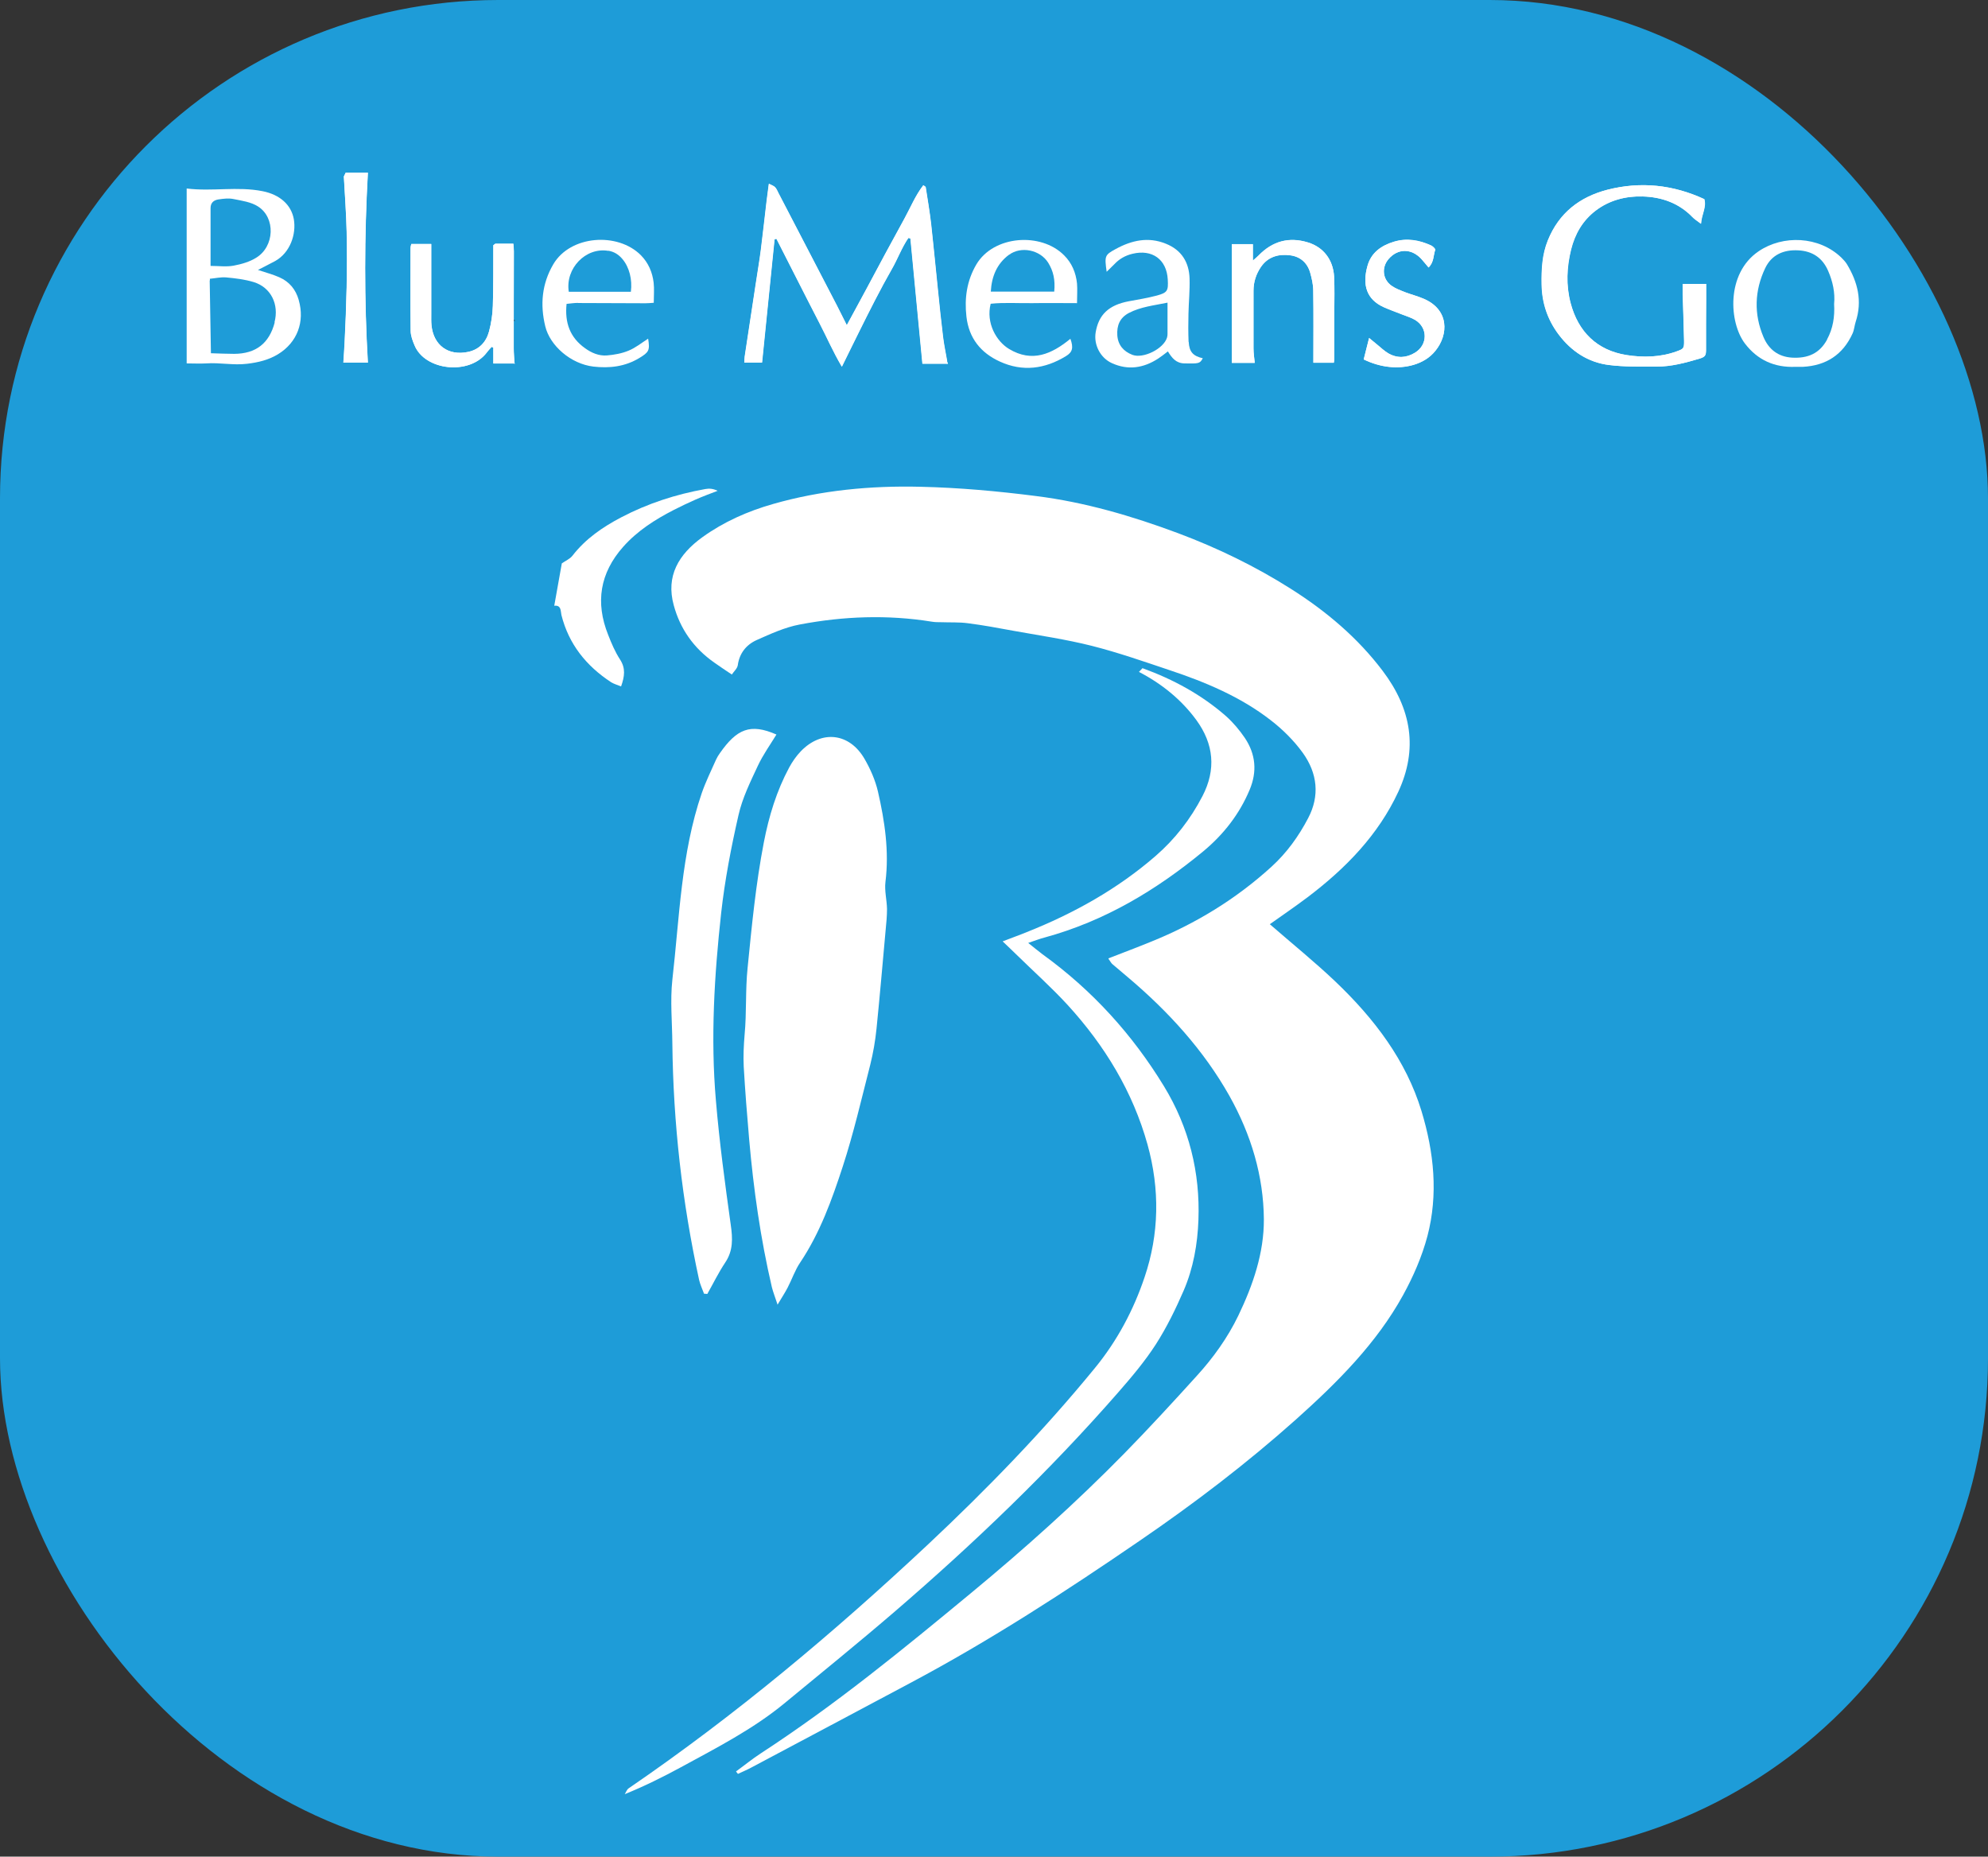 <?xml version="1.0" encoding="UTF-8"?><svg id="Layer_2" xmlns="http://www.w3.org/2000/svg" xmlns:xlink="http://www.w3.org/1999/xlink" viewBox="0 0 113.63 106.11"><rect x="0" y="0" width="113.63" height="106.11" fill="#333333" stroke="none"/><defs><style>.cls-1{fill:#1e9cd8;}.cls-1,.cls-2,.cls-3{stroke-width:0px;}.cls-2{fill:#231f20;}.cls-3{fill:#fff;}</style><symbol id="New_Symbol" viewBox="0 0 136.54 15.92"><path class="cls-2" d="m26.76,12.04s.03.03.05.04c-.03,0-.06,0-.09,0,0,0,0-.04,0-.04h.04Z"/><path class="cls-2" d="m26.76,12.04s.03.03.05.04c-.03,0-.06,0-.09,0,0,0,0-.04,0-.04h.04Z"/><path class="cls-3" d="m12.98,0c-.05.1-.1.21-.15.31.08,1.52.2,3.03.23,4.55.07,3.02-.02,6.03-.17,9.04-.03.52-.07,1.04-.1,1.61h2c-.3-5.17-.29-10.3,0-15.51h-1.82Z"/><path class="cls-3" d="m26.73,15.58s.06,0,.09,0c-.02-.01-.03-.03-.05-.04-.02-.4-.06-.81-.06-1.21,0-2.64,0-5.27.01-7.91,0-.19-.02-.39-.04-.62h-1.48l-.16.12c0,1.65.01,3.3-.04,4.95-.02.7-.13,1.42-.31,2.09-.23.86-.79,1.48-1.7,1.67-1.62.35-2.83-.53-3-2.17-.03-.3-.02-.61-.02-.91,0-1.9,0-3.8,0-5.73h-1.63c-.02.12-.06.22-.06.32,0,2.26-.02,4.52.01,6.78,0,.39.15.79.31,1.16.84,2.08,4.47,2.47,5.89.62.13-.17.27-.32.41-.48l.14.06v1.3c.61,0,1.15,0,1.68,0Z"/><path class="cls-3" d="m62.08,15.38c-.11-.65-.25-1.29-.33-1.94-.16-1.28-.29-2.56-.42-3.84-.19-1.81-.35-3.63-.56-5.44-.11-1-.28-1.99-.44-2.98,0-.03-.07-.06-.19-.15-.65.84-1.05,1.83-1.55,2.74-.53.96-1.05,1.92-1.57,2.88-.51.94-1.01,1.88-1.51,2.82-.51.95-1.03,1.9-1.62,2.99-.32-.63-.56-1.13-.81-1.61-1.59-3.07-3.18-6.14-4.78-9.2-.08-.16-.15-.33-.27-.46-.1-.11-.27-.16-.5-.28-.07.53-.13.96-.18,1.38-.16,1.33-.3,2.66-.47,3.99-.12.95-.29,1.9-.43,2.86-.3,1.95-.6,3.91-.89,5.86-.02.17-.02.33-.03.51h1.44c.34-3.4.68-6.73,1.02-10.07.05-.01.1-.03.16-.04.58,1.14,1.16,2.28,1.74,3.42.59,1.15,1.17,2.31,1.77,3.46.59,1.13,1.09,2.3,1.83,3.56.5-1.03.92-1.88,1.35-2.74.44-.89.88-1.78,1.34-2.66.45-.86.9-1.71,1.38-2.55.48-.84.81-1.76,1.36-2.56.06.01.12.03.17.04.32,3.39.65,6.77.98,10.23h1.97s.07,0,.11,0l-.09-.22Z"/><path class="cls-3" d="m122.15,9.08c0,.31,0,.61,0,.9.04,1.24.09,2.48.11,3.73.01.64-.03.67-.61.88-1.33.48-2.73.51-4.08.3-2.42-.38-3.96-1.9-4.58-4.25-.38-1.44-.32-2.91.04-4.37.32-1.28.93-2.35,1.99-3.16,1.14-.88,2.49-1.21,3.86-1.17,1.53.04,2.95.53,4.06,1.68.16.17.37.3.7.55.05-.79.46-1.34.27-2.01-2.55-1.18-5.19-1.46-7.9-.77-2.27.58-3.97,1.9-4.87,4.13-.47,1.16-.53,2.36-.51,3.59.02,1.52.48,2.89,1.39,4.1,1.03,1.37,2.41,2.28,4.11,2.49,1.28.16,2.59.13,3.88.13,1.21,0,2.37-.31,3.51-.65.49-.15.53-.28.53-.77-.01-1.37,0-2.74.01-4.11,0-.4,0-.79,0-1.22h-1.93Z"/><path class="cls-3" d="m87.21,15.52c-.04-.42-.1-.79-.1-1.16-.01-1.57,0-3.15,0-4.72,0-.71.21-1.36.6-1.93.58-.85,1.45-1.09,2.41-.96.82.11,1.39.62,1.62,1.42.14.48.25.99.25,1.48.03,1.95.01,3.89.01,5.87h1.67c.02-.14.04-.24.04-.34,0-1.29,0-2.59,0-3.88,0-.94.03-1.88-.02-2.82-.08-1.38-.88-2.39-2.13-2.78-1.56-.48-2.91-.1-4.04,1.07-.11.11-.23.21-.46.41v-1.34h-1.72v9.69h1.87Z"/><path class="cls-3" d="m101.41,7.74c.44-.43.38-.98.54-1.44.03-.07-.19-.28-.33-.35-.98-.45-1.99-.62-3.04-.31-1.03.31-1.86.89-2.16,1.97-.44,1.56-.08,2.75,1.34,3.38.49.22.99.39,1.49.59.35.14.73.25,1.05.44,1.06.63,1.05,2.04,0,2.68-.71.44-1.45.47-2.17.06-.35-.2-.64-.49-.96-.75-.18-.14-.35-.29-.62-.51-.17.69-.31,1.23-.44,1.75,1.39.67,2.81.81,4.08.44.7-.21,1.31-.57,1.77-1.14,1.08-1.32,1.15-3.37-.97-4.26-.49-.21-1.01-.34-1.51-.53-.38-.15-.77-.29-1.09-.52-.75-.52-.84-1.51-.24-2.2.75-.86,1.85-.87,2.66,0,.2.22.38.45.6.71Z"/><path class="cls-3" d="m62.06,15.59h-1.97c-.33-3.45-.66-6.84-.98-10.23-.06-.01-.12-.03-.17-.04-.55.8-.88,1.73-1.36,2.56-.48.84-.94,1.69-1.38,2.55-.46.88-.89,1.77-1.34,2.66-.42.85-.84,1.71-1.35,2.74-.74-1.25-1.24-2.43-1.83-3.56-.6-1.15-1.18-2.31-1.77-3.46-.58-1.14-1.16-2.28-1.74-3.42-.05.01-.1.03-.16.04-.34,3.33-.67,6.67-1.02,10.07h-1.44c0-.17,0-.34.03-.51.29-1.95.59-3.91.89-5.86.14-.95.31-1.9.43-2.86.17-1.33.31-2.66.47-3.99.05-.42.11-.85.18-1.38.23.12.4.17.5.28.12.12.19.3.27.46,1.59,3.07,3.19,6.14,4.78,9.2.25.49.49.98.81,1.61.59-1.08,1.11-2.03,1.62-2.99.51-.94,1-1.88,1.51-2.82.52-.96,1.04-1.92,1.57-2.88.51-.92.9-1.9,1.55-2.74.12.09.18.12.19.15.15.99.32,1.98.44,2.98.2,1.81.37,3.63.56,5.44.13,1.28.26,2.56.42,3.84.08.65.22,1.29.33,1.94,0,.07-.02.14-.02.21Z"/><path class="cls-3" d="m122.15,9.08h1.93c0,.43,0,.82,0,1.22,0,1.37-.02,2.74-.01,4.11,0,.49-.04.62-.53.77-1.15.34-2.31.66-3.51.65-1.3,0-2.6.03-3.88-.13-1.71-.21-3.08-1.12-4.11-2.49-.91-1.21-1.37-2.58-1.39-4.1-.02-1.23.04-2.44.51-3.59.9-2.23,2.6-3.54,4.87-4.13,2.71-.69,5.35-.41,7.9.77.19.68-.22,1.22-.27,2.01-.33-.26-.54-.38-.7-.55-1.11-1.15-2.54-1.64-4.06-1.68-1.38-.04-2.72.3-3.86,1.17-1.05.81-1.67,1.89-1.99,3.16-.36,1.46-.42,2.93-.04,4.37.62,2.35,2.16,3.87,4.58,4.25,1.34.21,2.75.19,4.08-.3.58-.21.62-.24.61-.88-.03-1.24-.08-2.48-.11-3.73,0-.3,0-.6,0-.9Z"/><path class="cls-3" d="m87.21,15.52h-1.87V5.83h1.72v1.34c.23-.2.35-.3.46-.41,1.13-1.17,2.48-1.55,4.04-1.07,1.25.38,2.05,1.4,2.13,2.78.05.94.02,1.88.02,2.82,0,1.29,0,2.59,0,3.88,0,.1-.02.19-.04.34h-1.67c0-1.98.02-3.93-.01-5.87,0-.5-.12-1-.25-1.48-.23-.81-.8-1.31-1.62-1.42-.96-.13-1.84.11-2.41.96-.39.58-.6,1.22-.6,1.93.01,1.57,0,3.15,0,4.72,0,.37.06.75.1,1.16Z"/><path class="cls-3" d="m25.19,5.8h1.48c.02.23.04.42.04.62,0,2.64-.01,5.27-.01,7.91,0,.4.04.81.06,1.21h-.04s0,.04,0,.04h-1.68v-1.3l-.14-.06c-.14.16-.29.31-.41.48-1.42,1.86-5.05,1.46-5.89-.62-.15-.37-.3-.77-.31-1.16-.03-2.26-.01-4.52-.01-6.78,0-.1.03-.19.06-.32h1.63c0,1.93,0,3.83,0,5.73,0,.3-.01.61.02.91.16,1.64,1.38,2.52,3,2.17.91-.2,1.47-.82,1.7-1.67.18-.68.29-1.39.31-2.09.05-1.65.03-3.3.04-4.95.05-.04.1-.08.16-.12Z"/><path class="cls-3" d="m101.41,7.74c-.21-.25-.4-.49-.6-.71-.81-.87-1.91-.86-2.66,0-.6.69-.51,1.67.24,2.2.33.23.72.37,1.09.52.5.19,1.02.32,1.51.53,2.12.9,2.05,2.94.97,4.26-.46.57-1.07.93-1.77,1.14-1.27.37-2.69.23-4.08-.44.13-.52.27-1.06.44-1.75.26.22.44.37.62.51.32.25.61.55.96.75.72.41,1.46.37,2.17-.06,1.05-.64,1.06-2.05,0-2.68-.32-.19-.7-.3-1.05-.44-.5-.2-1-.37-1.49-.59-1.42-.64-1.78-1.82-1.34-3.38.3-1.08,1.13-1.66,2.16-1.97,1.05-.32,2.07-.14,3.04.31.14.06.35.28.33.35-.16.46-.1,1.01-.54,1.44Z"/><path class="cls-3" d="m12.98,0h1.82c-.29,5.21-.3,10.34,0,15.51h-2c.04-.56.08-1.09.1-1.61.15-3.01.24-6.03.17-9.04-.04-1.52-.15-3.03-.23-4.55.05-.1.1-.21.15-.31Z"/><path class="cls-3" d="m62.06,15.59c0-.07.02-.14.02-.21.03.07.06.15.09.22-.04,0-.07,0-.11,0Z"/><path class="cls-3" d="m25.19,5.8c-.05.04-.1.08-.16.12l.16-.12Z"/><path class="cls-3" d="m26.76,15.55s.03.03.05.04c-.03,0-.06,0-.09,0,0,0,0-.04,0-.04h.04Z"/><path class="cls-3" d="m1.85,8.71s.02.08.04.11c0-.05,0-.1.01-.16-.02.01-.05.03-.05.04Z"/><path class="cls-3" d="m1.9,8.67c0,.05,0,.1-.01.16-.01-.04-.03-.08-.04-.11,0-.01.03-.03.05-.04Z"/><path class="cls-3" d="m31.95,10.64c1.83,0,3.66.02,5.5.02.22,0,.44-.02.69-.04,0-.59.05-1.12-.01-1.64-.1-.85-.43-1.62-1.04-2.24-1.9-1.91-5.76-1.63-7.15.73-.94,1.6-1.09,3.3-.66,5.07.38,1.58,2.08,3.07,3.93,3.29,1.31.15,2.58.01,3.75-.7.77-.47.88-.61.72-1.58-.53.34-1.03.75-1.6.98-.55.23-1.17.34-1.77.39-.65.05-1.26-.21-1.78-.59-1.23-.87-1.67-2.08-1.51-3.62.33-.03.63-.08.93-.08Zm2.48-4.27c.48.08.85.32,1.15.68.56.66.82,1.67.69,2.67h-5.07c-.3-1.91,1.39-3.65,3.22-3.34Z"/><path class="cls-3" d="m69.11,10.65c1.17-.02,2.33,0,3.59,0,0-.59.04-1.1,0-1.6-.09-.88-.42-1.68-1.06-2.31-1.89-1.9-5.76-1.62-7.16.75-.78,1.33-.98,2.75-.81,4.26.2,1.76,1.17,2.96,2.73,3.67,1.85.85,3.67.61,5.39-.44.55-.33.63-.69.37-1.42-1.51,1.24-3.12,1.97-5.01.83-1.03-.62-1.9-2.11-1.5-3.69,1.13-.12,2.3-.03,3.46-.05Zm-1.97-3.94c.99-.74,2.54-.41,3.2.63.43.69.59,1.4.5,2.37h-5.18c.07-1.25.5-2.27,1.47-3Z"/><path class="cls-3" d="m81.81,13.81c-.03-.76-.03-1.52-.01-2.28.02-.96.12-1.93.09-2.89-.04-1.33-.66-2.33-1.93-2.84-1.44-.59-2.8-.28-4.1.43-.9.49-.92.56-.74,1.86.28-.28.45-.44.62-.61.41-.44.9-.72,1.49-.86,1.61-.39,2.79.46,2.88,2.1.05.92-.02,1.07-.89,1.31-.76.2-1.54.33-2.31.47-1.62.31-2.45,1.09-2.69,2.55-.16,1,.38,2.07,1.33,2.5,1.32.6,2.58.4,3.77-.37.27-.18.53-.38.8-.59.33.54.67.97,1.36.98,1.17.02,1.25.02,1.49-.42-.79-.18-1.11-.52-1.15-1.34Zm-1.72-.65c0,.1-.01.2-.04.3-.27.91-1.94,1.75-2.83,1.41-.72-.28-1.17-.79-1.23-1.59-.05-.8.2-1.44.95-1.83.96-.5,2.03-.61,3.15-.84,0,.94,0,1.75,0,2.55Z"/><path class="cls-3" d="m135.56,7.46c-.12-.19-.28-.36-.44-.52-1.83-1.77-4.78-1.88-6.77-.52-2.68,1.82-2.4,5.84-1.11,7.53,1.03,1.35,2.42,1.97,4.12,1.9.2,0,.41,0,.61,0,1.9-.1,3.27-.99,4.06-2.73.13-.29.15-.63.25-.94.56-1.7.17-3.25-.72-4.72Zm-1.61,6.16c-.62,1.15-1.59,1.55-2.86,1.48-1.17-.07-1.93-.71-2.34-1.69-.79-1.87-.73-3.78.14-5.61.52-1.1,1.51-1.53,2.71-1.46,1.15.06,1.97.61,2.43,1.67.38.87.58,1.79.49,2.71.06,1.04-.09,2-.58,2.9Z"/><path class="cls-3" d="m9.15,10.39c-.25-.87-.77-1.49-1.58-1.85-.54-.24-1.13-.39-1.75-.6.48-.25.95-.48,1.41-.73,1.22-.68,1.73-2.19,1.52-3.41-.21-1.18-1.14-2.01-2.55-2.29-2.05-.41-4.11.04-6.2-.22v14.28c.54,0,1.07.03,1.6,0,1.11-.08,2.21.17,3.34.03.91-.11,1.75-.31,2.52-.78,1.57-.96,2.2-2.65,1.69-4.42ZM2.61,2.18c.4-.06.83-.11,1.21-.03.69.14,1.44.24,2.01.61,1.44.92,1.35,3.26-.15,4.18-.54.34-1.21.53-1.85.65-.59.11-1.21.02-1.88.02,0-1.64,0-3.18,0-4.72,0-.45.27-.65.65-.71Zm4.58,10.04c-.45,1.71-1.53,2.56-3.31,2.57-.6,0-1.21-.03-1.9-.05-.03-2.03-.07-3.98-.1-5.92,0-.05,0-.1.01-.16.45-.04.9-.15,1.34-.11.75.07,1.52.16,2.24.38,1.41.43,2.09,1.82,1.7,3.29Z"/></symbol></defs><g id="Layer_1-2"><rect class="cls-1" width="113.63" height="106.11" rx="28.48" ry="28.48"/><path class="cls-3" d="m32.11,32.2c.21-.15.46-.25.61-.44.75-.97,1.73-1.64,2.8-2.2,1.51-.79,3.12-1.31,4.79-1.61.22-.04.44-.03.71.1-.42.16-.85.32-1.26.5-.43.19-.85.39-1.26.6-1.07.55-2.07,1.19-2.88,2.1-1.33,1.5-1.6,3.18-.86,5.03.19.49.4.98.68,1.41.33.51.26.97.06,1.54-.22-.09-.41-.14-.57-.24-1.42-.93-2.42-2.17-2.84-3.84-.05-.22,0-.58-.41-.53.14-.8.29-1.61.43-2.41Z"/><path class="cls-3" d="m63.36,54.77c.85-.33,1.65-.63,2.43-.95,2.58-1.04,4.88-2.46,6.88-4.28.89-.81,1.56-1.75,2.1-2.78.67-1.27.54-2.56-.31-3.74-.5-.69-1.14-1.33-1.83-1.86-1.71-1.33-3.73-2.18-5.81-2.87-1.46-.49-2.92-1-4.42-1.38-1.47-.37-2.98-.59-4.48-.86-.86-.16-1.73-.32-2.59-.43-.51-.07-1.03-.04-1.55-.06-.17,0-.35,0-.52-.03-2.54-.41-5.06-.31-7.54.16-.86.16-1.68.54-2.47.89-.62.28-.99.78-1.08,1.44-.03.19-.22.35-.34.53-.4-.27-.71-.47-1-.68-1.2-.84-1.96-1.95-2.32-3.28-.46-1.67.28-2.91,1.64-3.89,1.21-.87,2.57-1.48,4.05-1.9,2.73-.78,5.56-1.05,8.42-.98,2.2.05,4.41.25,6.6.53,2.79.35,5.48,1.14,8.11,2.12,2.27.85,4.43,1.9,6.45,3.18,2.04,1.29,3.84,2.82,5.25,4.69,1.65,2.18,2.03,4.47.89,6.92-1.14,2.45-2.98,4.35-5.17,6.01-.73.55-1.48,1.06-2.17,1.55,1.25,1.09,2.54,2.13,3.73,3.26,2.25,2.14,4.06,4.53,4.94,7.42.72,2.37.96,4.77.34,7.14-.31,1.17-.81,2.32-1.4,3.39-1.51,2.74-3.74,4.97-6.11,7.09-2.8,2.5-5.8,4.79-8.93,6.93-4.23,2.9-8.54,5.7-13.13,8.14-3.03,1.61-6.06,3.23-9.1,4.84-.24.13-.49.23-.74.35-.04-.05-.08-.09-.11-.14.47-.34.92-.71,1.41-1.03,4.27-2.78,8.16-5.97,12.04-9.18,3.05-2.52,5.98-5.15,8.73-7.95,1.42-1.45,2.79-2.94,4.14-4.43.96-1.05,1.78-2.2,2.39-3.46.84-1.75,1.47-3.58,1.46-5.51-.02-2.46-.72-4.82-1.97-7.05-1.47-2.61-3.49-4.83-5.84-6.81-.28-.24-.57-.48-.85-.72-.06-.05-.1-.13-.22-.3Z"/><path class="cls-3" d="m44.45,74.58c-.16-.48-.26-.74-.33-1.01-.65-2.78-1.05-5.61-1.3-8.46-.12-1.38-.23-2.77-.31-4.15-.03-.61,0-1.22.05-1.82.12-1.27.04-2.54.17-3.81.24-2.41.47-4.81.93-7.19.29-1.5.73-2.94,1.45-4.28.18-.33.4-.65.66-.92,1.19-1.24,2.79-1.06,3.65.44.33.57.61,1.21.76,1.85.39,1.7.65,3.42.43,5.18-.06.5.08,1.03.09,1.54,0,.41-.04.81-.08,1.22-.17,1.87-.33,3.75-.52,5.62-.07.69-.19,1.39-.36,2.07-.5,1.95-.95,3.91-1.57,5.81-.62,1.9-1.3,3.79-2.43,5.48-.3.44-.47.96-.72,1.44-.14.27-.31.53-.58.98Z"/><path class="cls-3" d="m65.31,38.19c1.76.64,3.38,1.52,4.78,2.75.4.36.76.79,1.06,1.23.63.94.71,1.93.28,2.96-.58,1.39-1.49,2.56-2.66,3.53-2.68,2.21-5.62,3.98-9.06,4.92-.27.07-.53.17-.94.31.34.27.58.47.82.65,2.85,2.06,5.14,4.59,6.94,7.54,1.44,2.36,2.07,4.94,1.97,7.64-.05,1.38-.29,2.75-.84,4.03-.46,1.06-.97,2.11-1.6,3.09-.62.96-1.37,1.85-2.13,2.72-3.92,4.49-8.23,8.62-12.76,12.52-2.08,1.79-4.23,3.53-6.35,5.28-1.79,1.47-3.86,2.53-5.9,3.64-1.03.56-2.08,1.08-3.21,1.54.07-.11.12-.27.23-.34,6.11-4.18,11.73-8.9,17.09-13.92,3.39-3.18,6.61-6.5,9.54-10.08,1.29-1.57,2.22-3.33,2.85-5.2.84-2.48.88-5.03.17-7.59-.84-3.01-2.43-5.64-4.57-7.98-.93-1.01-1.96-1.93-2.95-2.9-.22-.21-.44-.43-.76-.73.54-.21.97-.36,1.38-.53,2.69-1.07,5.18-2.46,7.35-4.34,1.13-.98,2.01-2.12,2.69-3.43.79-1.52.65-2.98-.35-4.35-.85-1.16-1.97-2.07-3.28-2.75.07-.07.13-.14.2-.21Z"/><path class="cls-3" d="m40.23,73.91c-.09-.25-.21-.5-.27-.76-.97-4.45-1.48-8.96-1.53-13.52-.01-1.21-.13-2.44,0-3.63.41-3.58.5-7.22,1.68-10.67.23-.66.54-1.29.82-1.92.06-.13.14-.26.22-.37.96-1.37,1.73-1.72,3.23-1.06-.36.59-.77,1.16-1.06,1.78-.43.92-.89,1.85-1.11,2.83-.42,1.84-.78,3.71-.99,5.59-.39,3.56-.61,7.14-.3,10.72.2,2.38.52,4.74.85,7.11.11.77.14,1.47-.32,2.15-.38.57-.68,1.19-1.02,1.79-.07,0-.14-.01-.21-.02Z"/><use width="136.54" height="15.92" transform="translate(10.67 9.87) scale(.7)" xlink:href="#New_Symbol"/></g></svg>